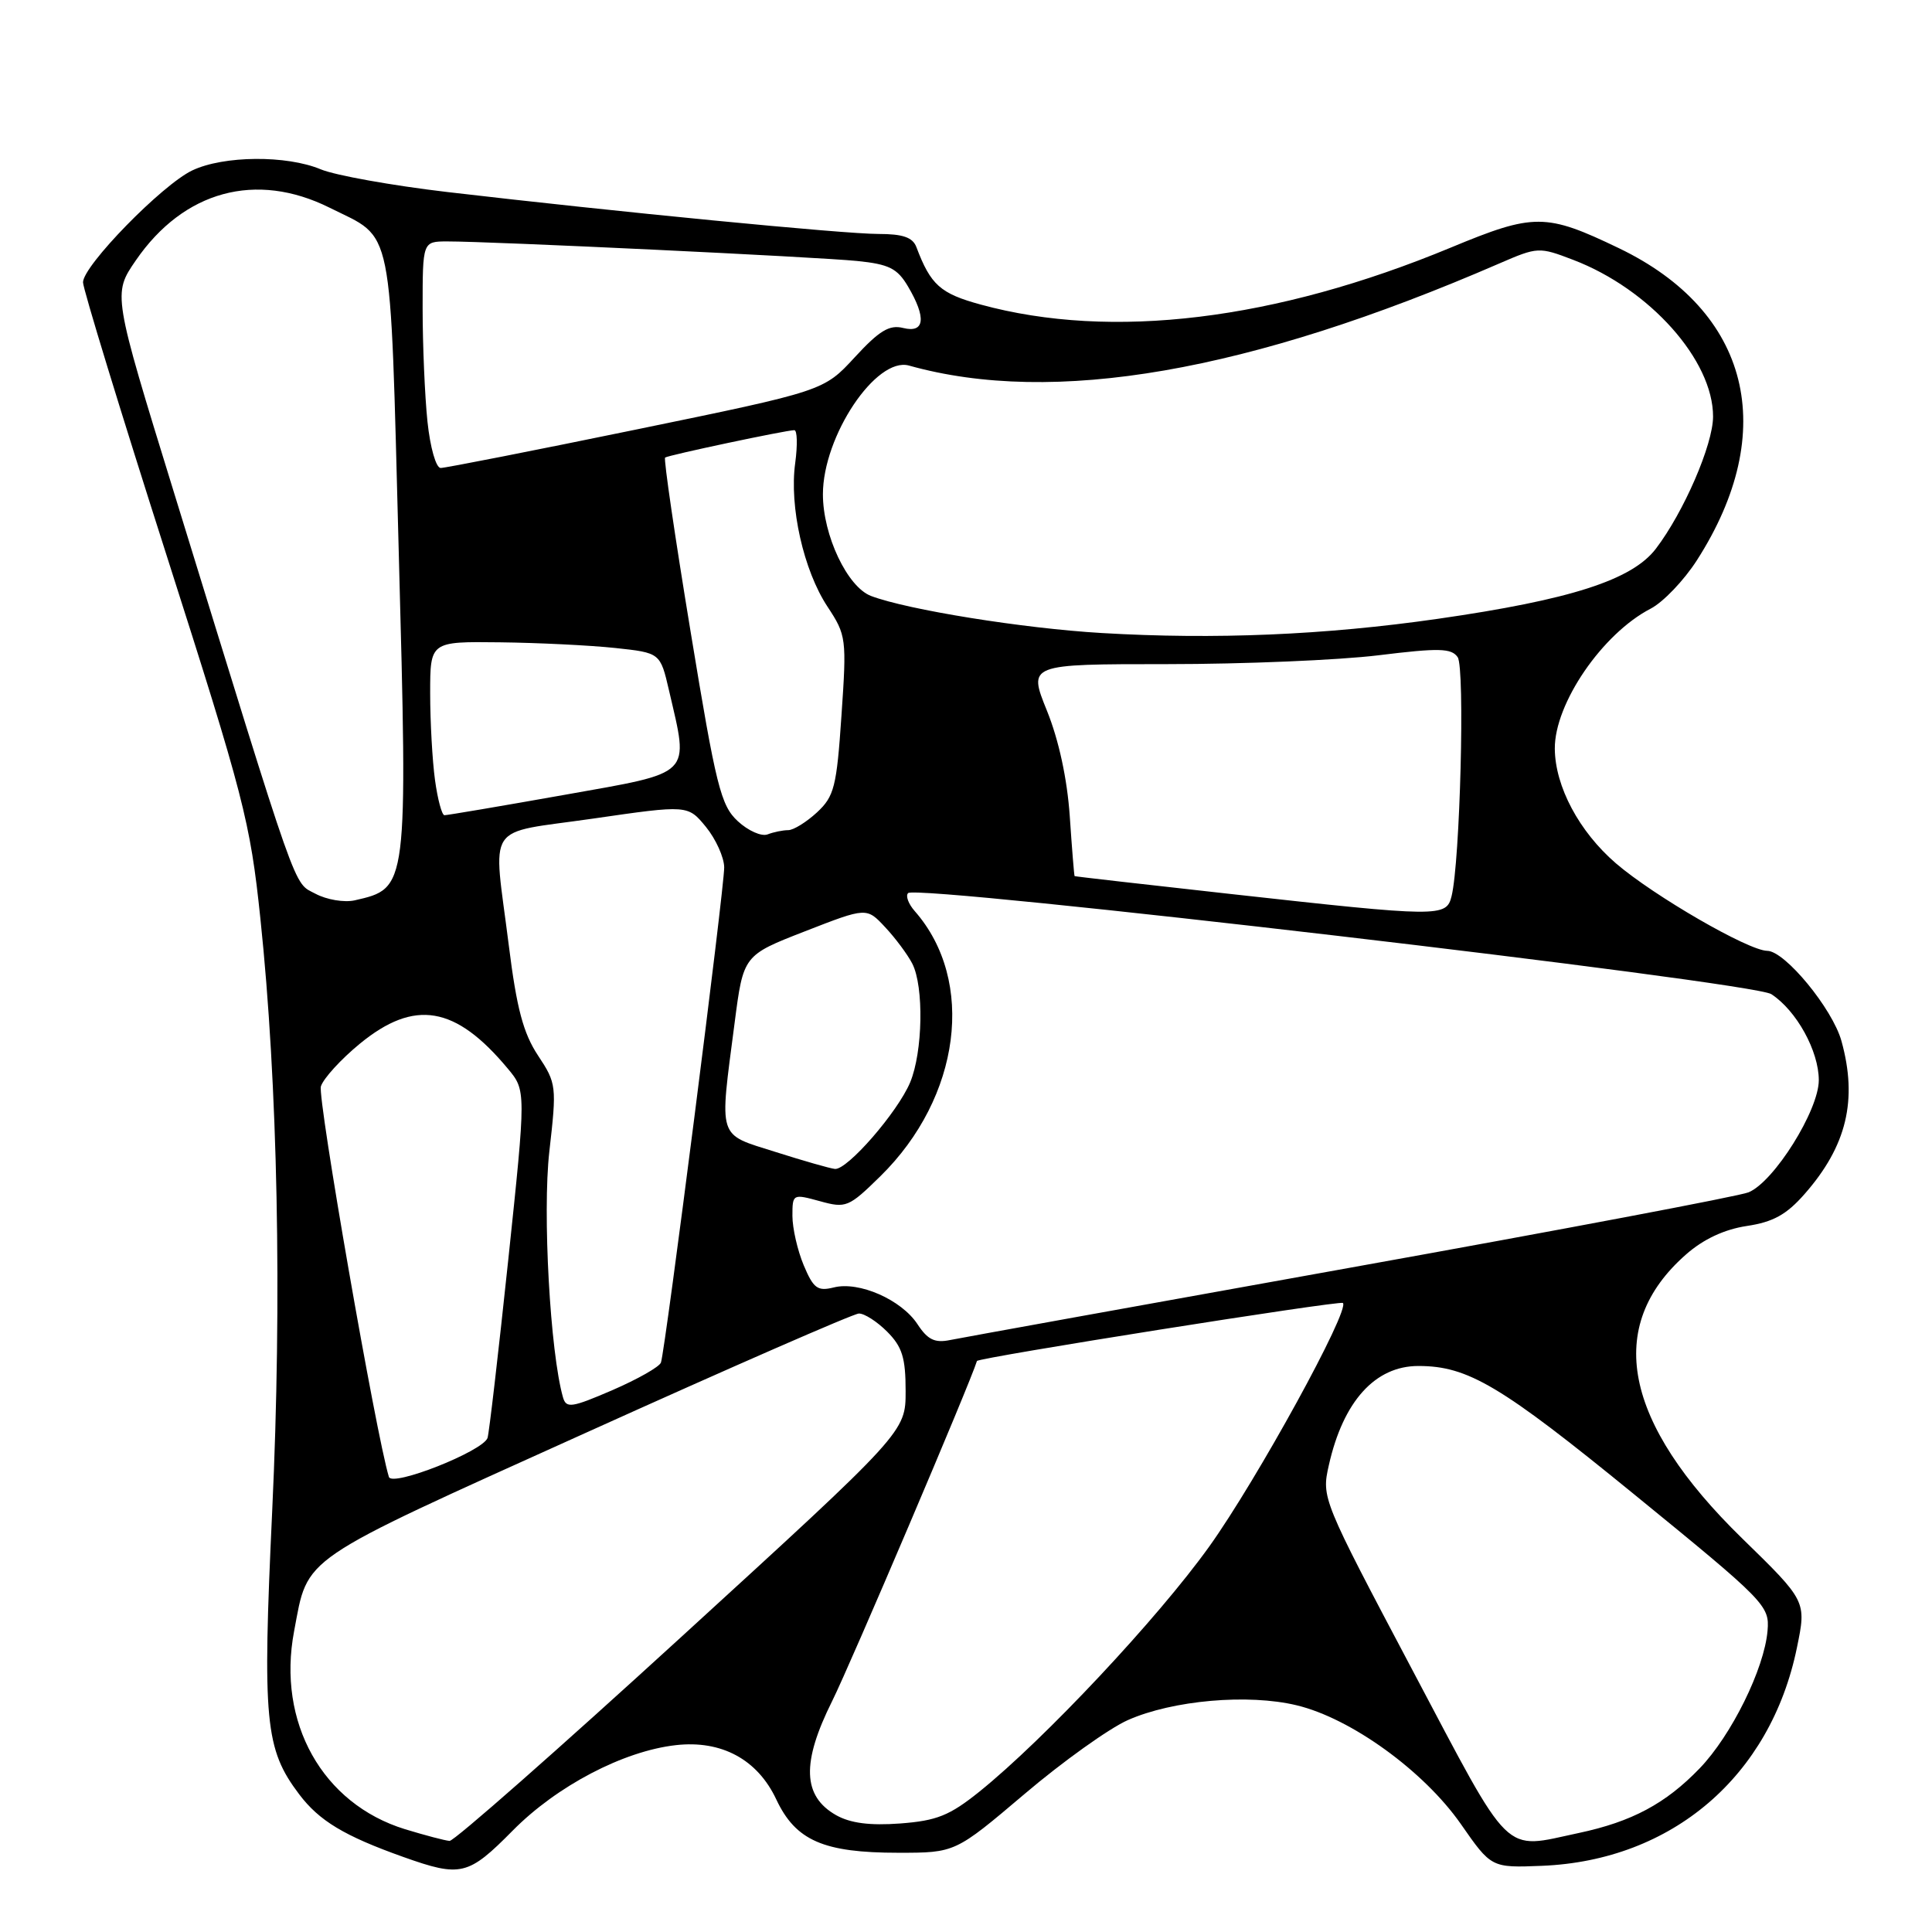 <?xml version="1.0" encoding="UTF-8" standalone="no"?>
<!DOCTYPE svg PUBLIC "-//W3C//DTD SVG 1.1//EN" "http://www.w3.org/Graphics/SVG/1.1/DTD/svg11.dtd" >
<svg xmlns="http://www.w3.org/2000/svg" xmlns:xlink="http://www.w3.org/1999/xlink" version="1.1" viewBox="0 0 256 256">
 <g >
 <path fill="currentColor"
d=" M 67.93 242.57 C 73.77 236.65 82.61 232.02 89.56 231.24 C 95.61 230.56 100.37 233.13 102.86 238.43 C 105.43 243.89 109.11 245.50 119.04 245.50 C 126.57 245.50 126.57 245.50 135.76 237.71 C 140.81 233.42 146.97 229.02 149.45 227.92 C 155.39 225.29 165.39 224.41 171.81 225.96 C 179.01 227.68 188.66 234.67 193.56 241.68 C 197.61 247.50 197.61 247.50 204.33 247.23 C 221.57 246.52 234.60 235.37 238.10 218.33 C 239.37 212.16 239.37 212.16 230.83 203.83 C 215.08 188.47 212.57 175.73 223.41 166.22 C 225.70 164.20 228.48 162.90 231.45 162.45 C 234.94 161.93 236.72 160.95 239.12 158.21 C 244.70 151.86 246.17 145.75 244.00 137.93 C 242.81 133.66 236.52 126.01 234.17 125.99 C 231.68 125.97 219.13 118.71 214.11 114.39 C 209.24 110.19 206.06 104.21 206.02 99.21 C 205.98 93.22 212.32 83.96 218.72 80.65 C 220.38 79.79 223.13 76.91 224.84 74.25 C 235.85 57.09 231.89 41.23 214.50 32.88 C 204.82 28.23 203.26 28.23 192.23 32.81 C 168.97 42.46 147.30 45.09 129.96 40.36 C 124.60 38.90 123.32 37.76 121.43 32.75 C 120.94 31.45 119.64 31.00 116.39 31.00 C 111.78 31.00 81.58 28.06 59.23 25.44 C 51.93 24.58 44.40 23.23 42.51 22.44 C 37.97 20.54 29.63 20.61 25.48 22.58 C 21.49 24.47 11.00 35.21 11.00 37.41 C 11.00 38.26 15.96 54.48 22.03 73.45 C 32.34 105.70 33.15 108.83 34.50 121.69 C 36.81 143.59 37.38 172.13 36.07 200.15 C 34.76 228.11 35.11 231.75 39.64 237.75 C 42.31 241.28 45.62 243.27 53.45 246.06 C 61.07 248.77 62.04 248.53 67.93 242.57 Z  M 53.67 242.38 C 42.72 239.01 36.68 228.23 38.97 216.14 C 40.88 206.07 39.22 207.20 77.50 189.91 C 96.75 181.21 113.08 174.07 113.80 174.05 C 114.51 174.02 116.20 175.10 117.55 176.45 C 119.55 178.46 120.00 179.91 120.00 184.32 C 120.00 189.73 120.00 189.73 90.32 216.86 C 73.99 231.79 60.16 243.97 59.57 243.93 C 58.98 243.89 56.33 243.19 53.67 242.38 Z  M 187.13 221.25 C 175.18 198.66 175.10 198.47 176.08 194.14 C 177.98 185.68 182.21 181.00 187.94 181.00 C 194.51 181.00 198.85 183.58 216.50 197.98 C 233.95 212.21 234.49 212.76 234.21 216.07 C 233.79 221.10 229.42 229.96 225.20 234.33 C 220.71 238.99 216.22 241.39 209.20 242.88 C 199.00 245.04 200.51 246.52 187.13 221.25 Z  M 110.79 240.52 C 106.34 237.99 106.19 233.57 110.27 225.39 C 112.69 220.53 128.59 183.19 129.45 180.34 C 129.58 179.90 177.56 172.29 177.94 172.65 C 178.92 173.55 166.56 196.08 160.24 204.91 C 153.41 214.45 138.39 230.46 129.79 237.39 C 125.82 240.58 124.14 241.25 119.29 241.62 C 115.25 241.92 112.68 241.58 110.79 240.52 Z  M 51.53 195.70 C 49.84 190.17 42.04 145.44 42.52 143.95 C 42.85 142.90 45.18 140.35 47.69 138.29 C 54.93 132.36 60.35 133.27 67.28 141.59 C 69.71 144.50 69.71 144.50 67.34 167.00 C 66.03 179.38 64.80 189.97 64.60 190.54 C 63.96 192.31 51.95 197.06 51.53 195.70 Z  M 74.60 185.16 C 72.90 179.20 71.87 160.70 72.79 152.58 C 73.78 143.90 73.74 143.56 71.29 139.86 C 69.34 136.91 68.46 133.62 67.42 125.28 C 65.33 108.65 64.05 110.57 78.57 108.47 C 91.14 106.65 91.14 106.65 93.54 109.57 C 94.85 111.18 95.94 113.59 95.96 114.92 C 96.00 117.52 88.17 178.81 87.58 180.54 C 87.39 181.11 84.49 182.75 81.15 184.20 C 75.74 186.53 75.03 186.64 74.60 185.16 Z  M 121.57 175.46 C 119.44 172.22 113.83 169.75 110.49 170.59 C 108.33 171.13 107.79 170.73 106.49 167.64 C 105.67 165.67 105.00 162.74 105.00 161.11 C 105.00 158.20 105.05 158.18 108.63 159.16 C 112.10 160.12 112.45 159.98 116.66 155.85 C 127.30 145.40 129.31 129.97 121.22 120.74 C 120.37 119.78 119.97 118.70 120.33 118.34 C 121.51 117.15 232.24 130.11 234.71 131.73 C 238.05 133.91 241.00 139.27 241.00 143.13 C 241.00 147.13 235.06 156.61 231.69 157.99 C 230.49 158.49 206.78 162.97 179.00 167.96 C 151.22 172.95 127.33 177.27 125.90 177.56 C 123.86 177.98 122.92 177.52 121.57 175.46 Z  M 102.76 152.64 C 94.99 150.18 95.31 151.16 97.34 135.54 C 98.50 126.58 98.50 126.58 106.67 123.40 C 114.83 120.22 114.83 120.22 117.29 122.86 C 118.65 124.31 120.26 126.48 120.88 127.68 C 122.44 130.72 122.28 139.39 120.60 143.42 C 118.95 147.36 112.27 155.05 110.63 154.89 C 110.01 154.83 106.47 153.82 102.76 152.64 Z  M 163.00 118.45 C 151.72 117.20 142.45 116.14 142.39 116.09 C 142.33 116.04 142.04 112.47 141.75 108.16 C 141.41 103.21 140.30 98.06 138.72 94.16 C 136.23 88.00 136.23 88.00 154.67 88.00 C 164.82 88.00 177.40 87.47 182.64 86.83 C 190.69 85.84 192.32 85.88 193.15 87.08 C 194.13 88.50 193.47 114.20 192.34 118.75 C 191.65 121.54 190.83 121.54 163.00 118.45 Z  M 41.79 118.42 C 38.82 116.84 39.79 119.58 23.04 65.22 C 14.94 38.95 14.94 38.95 18.00 34.50 C 24.35 25.27 33.93 22.67 43.67 27.52 C 52.26 31.81 51.65 28.76 52.83 72.91 C 54.03 117.88 54.06 117.68 47.00 119.30 C 45.62 119.61 43.28 119.22 41.79 118.42 Z  M 97.76 108.81 C 95.51 106.73 94.88 104.21 91.51 83.71 C 89.44 71.17 87.92 60.79 88.13 60.63 C 88.55 60.31 104.17 57.00 105.25 57.00 C 105.64 57.00 105.69 58.96 105.37 61.35 C 104.57 67.13 106.48 75.59 109.65 80.39 C 112.14 84.17 112.20 84.61 111.50 94.79 C 110.86 104.28 110.54 105.52 108.25 107.65 C 106.85 108.94 105.14 110.00 104.44 110.00 C 103.74 110.00 102.51 110.25 101.71 110.56 C 100.90 110.87 99.13 110.08 97.76 108.81 Z  M 57.64 103.36 C 57.29 100.81 57.00 95.63 57.00 91.86 C 57.00 85.00 57.00 85.00 66.25 85.11 C 71.34 85.17 78.20 85.51 81.50 85.86 C 87.49 86.50 87.49 86.50 88.65 91.50 C 91.30 102.95 91.99 102.26 74.75 105.33 C 66.36 106.82 59.22 108.03 58.89 108.02 C 58.55 108.01 57.99 105.91 57.64 103.36 Z  M 146.00 83.88 C 135.59 83.27 120.24 80.80 115.42 78.97 C 112.28 77.78 109.04 70.93 109.04 65.50 C 109.04 57.78 116.10 47.23 120.45 48.44 C 139.58 53.80 165.47 49.32 198.67 34.91 C 203.75 32.71 203.93 32.70 208.45 34.43 C 218.59 38.30 227.01 47.74 226.99 55.21 C 226.98 58.92 223.11 67.86 219.41 72.71 C 216.25 76.85 208.11 79.47 190.50 82.00 C 175.52 84.15 160.97 84.76 146.00 83.88 Z  M 56.64 55.85 C 56.29 52.47 56.00 45.72 56.00 40.85 C 56.00 32.00 56.00 32.00 59.25 31.99 C 65.02 31.98 108.34 34.05 113.56 34.58 C 117.80 35.01 118.90 35.56 120.31 37.95 C 122.77 42.11 122.54 44.17 119.68 43.46 C 117.85 43.00 116.52 43.80 113.26 47.34 C 109.15 51.80 109.15 51.80 84.32 56.91 C 70.67 59.72 59.00 62.01 58.39 62.01 C 57.77 62.00 57.00 59.29 56.64 55.85 Z "/>
</g>
</svg>
